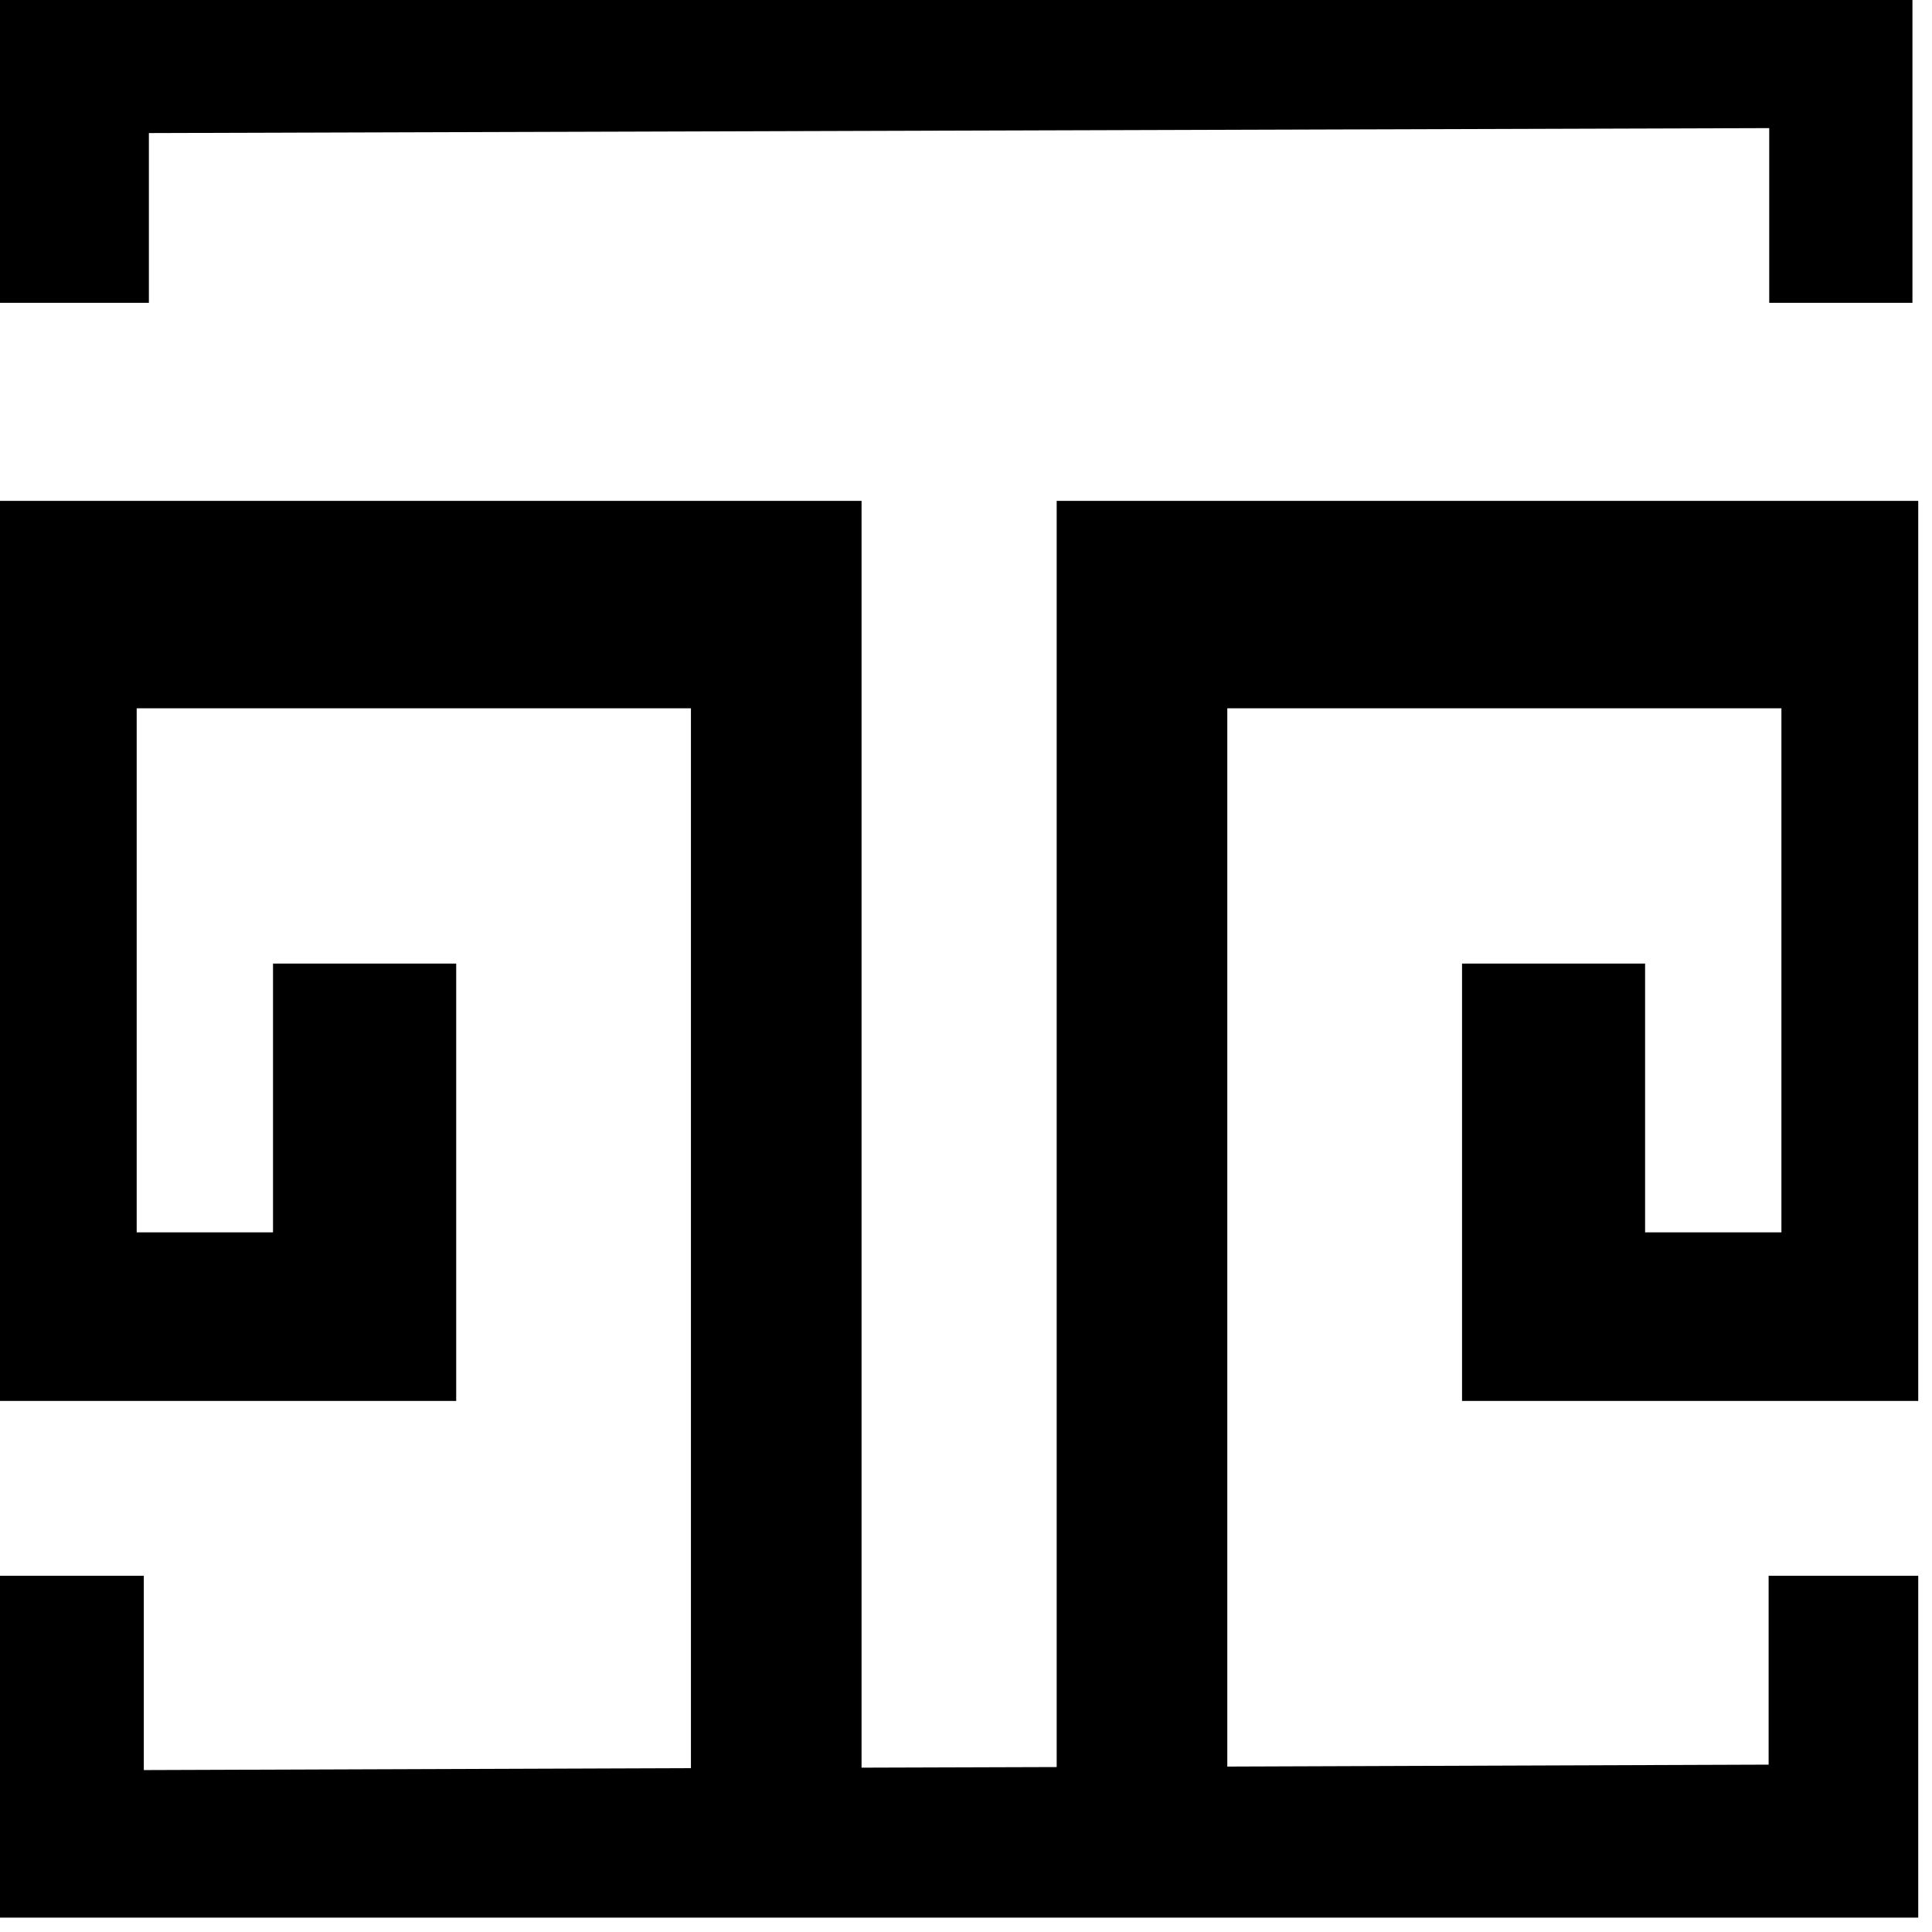 <svg width="16" height="16" viewBox="0 0 16 16" fill="none" xmlns="http://www.w3.org/2000/svg">
<rect x="0" y="0" width="16" height="16" fill="#808080" stroke="none"/>
<g clip-path="url(#clip0_320_25)">
<rect width="16" height="16" fill="white"/>
<path d="M13.624 7.98V10.206H14.753V5.866H10.164V14.63L14.647 14.614V13.05H15.886V15.881H0V13.05H1.191V14.659L5.722 14.643V5.866H1.132V10.206H2.261V7.98H3.778V11.602H0V4.148H7.135V14.639L8.751 14.634V4.148H15.886V11.602H12.108V7.98H13.624Z" fill="black"/>
<path d="M15.838 0V2.508H14.652V1.061L1.233 1.102V2.508H0V0H15.838Z" fill="black"/>
</g>
<defs>
<clipPath id="clip0_320_25">
<rect width="16" height="16" fill="white"/>
</clipPath>
</defs>
</svg>
